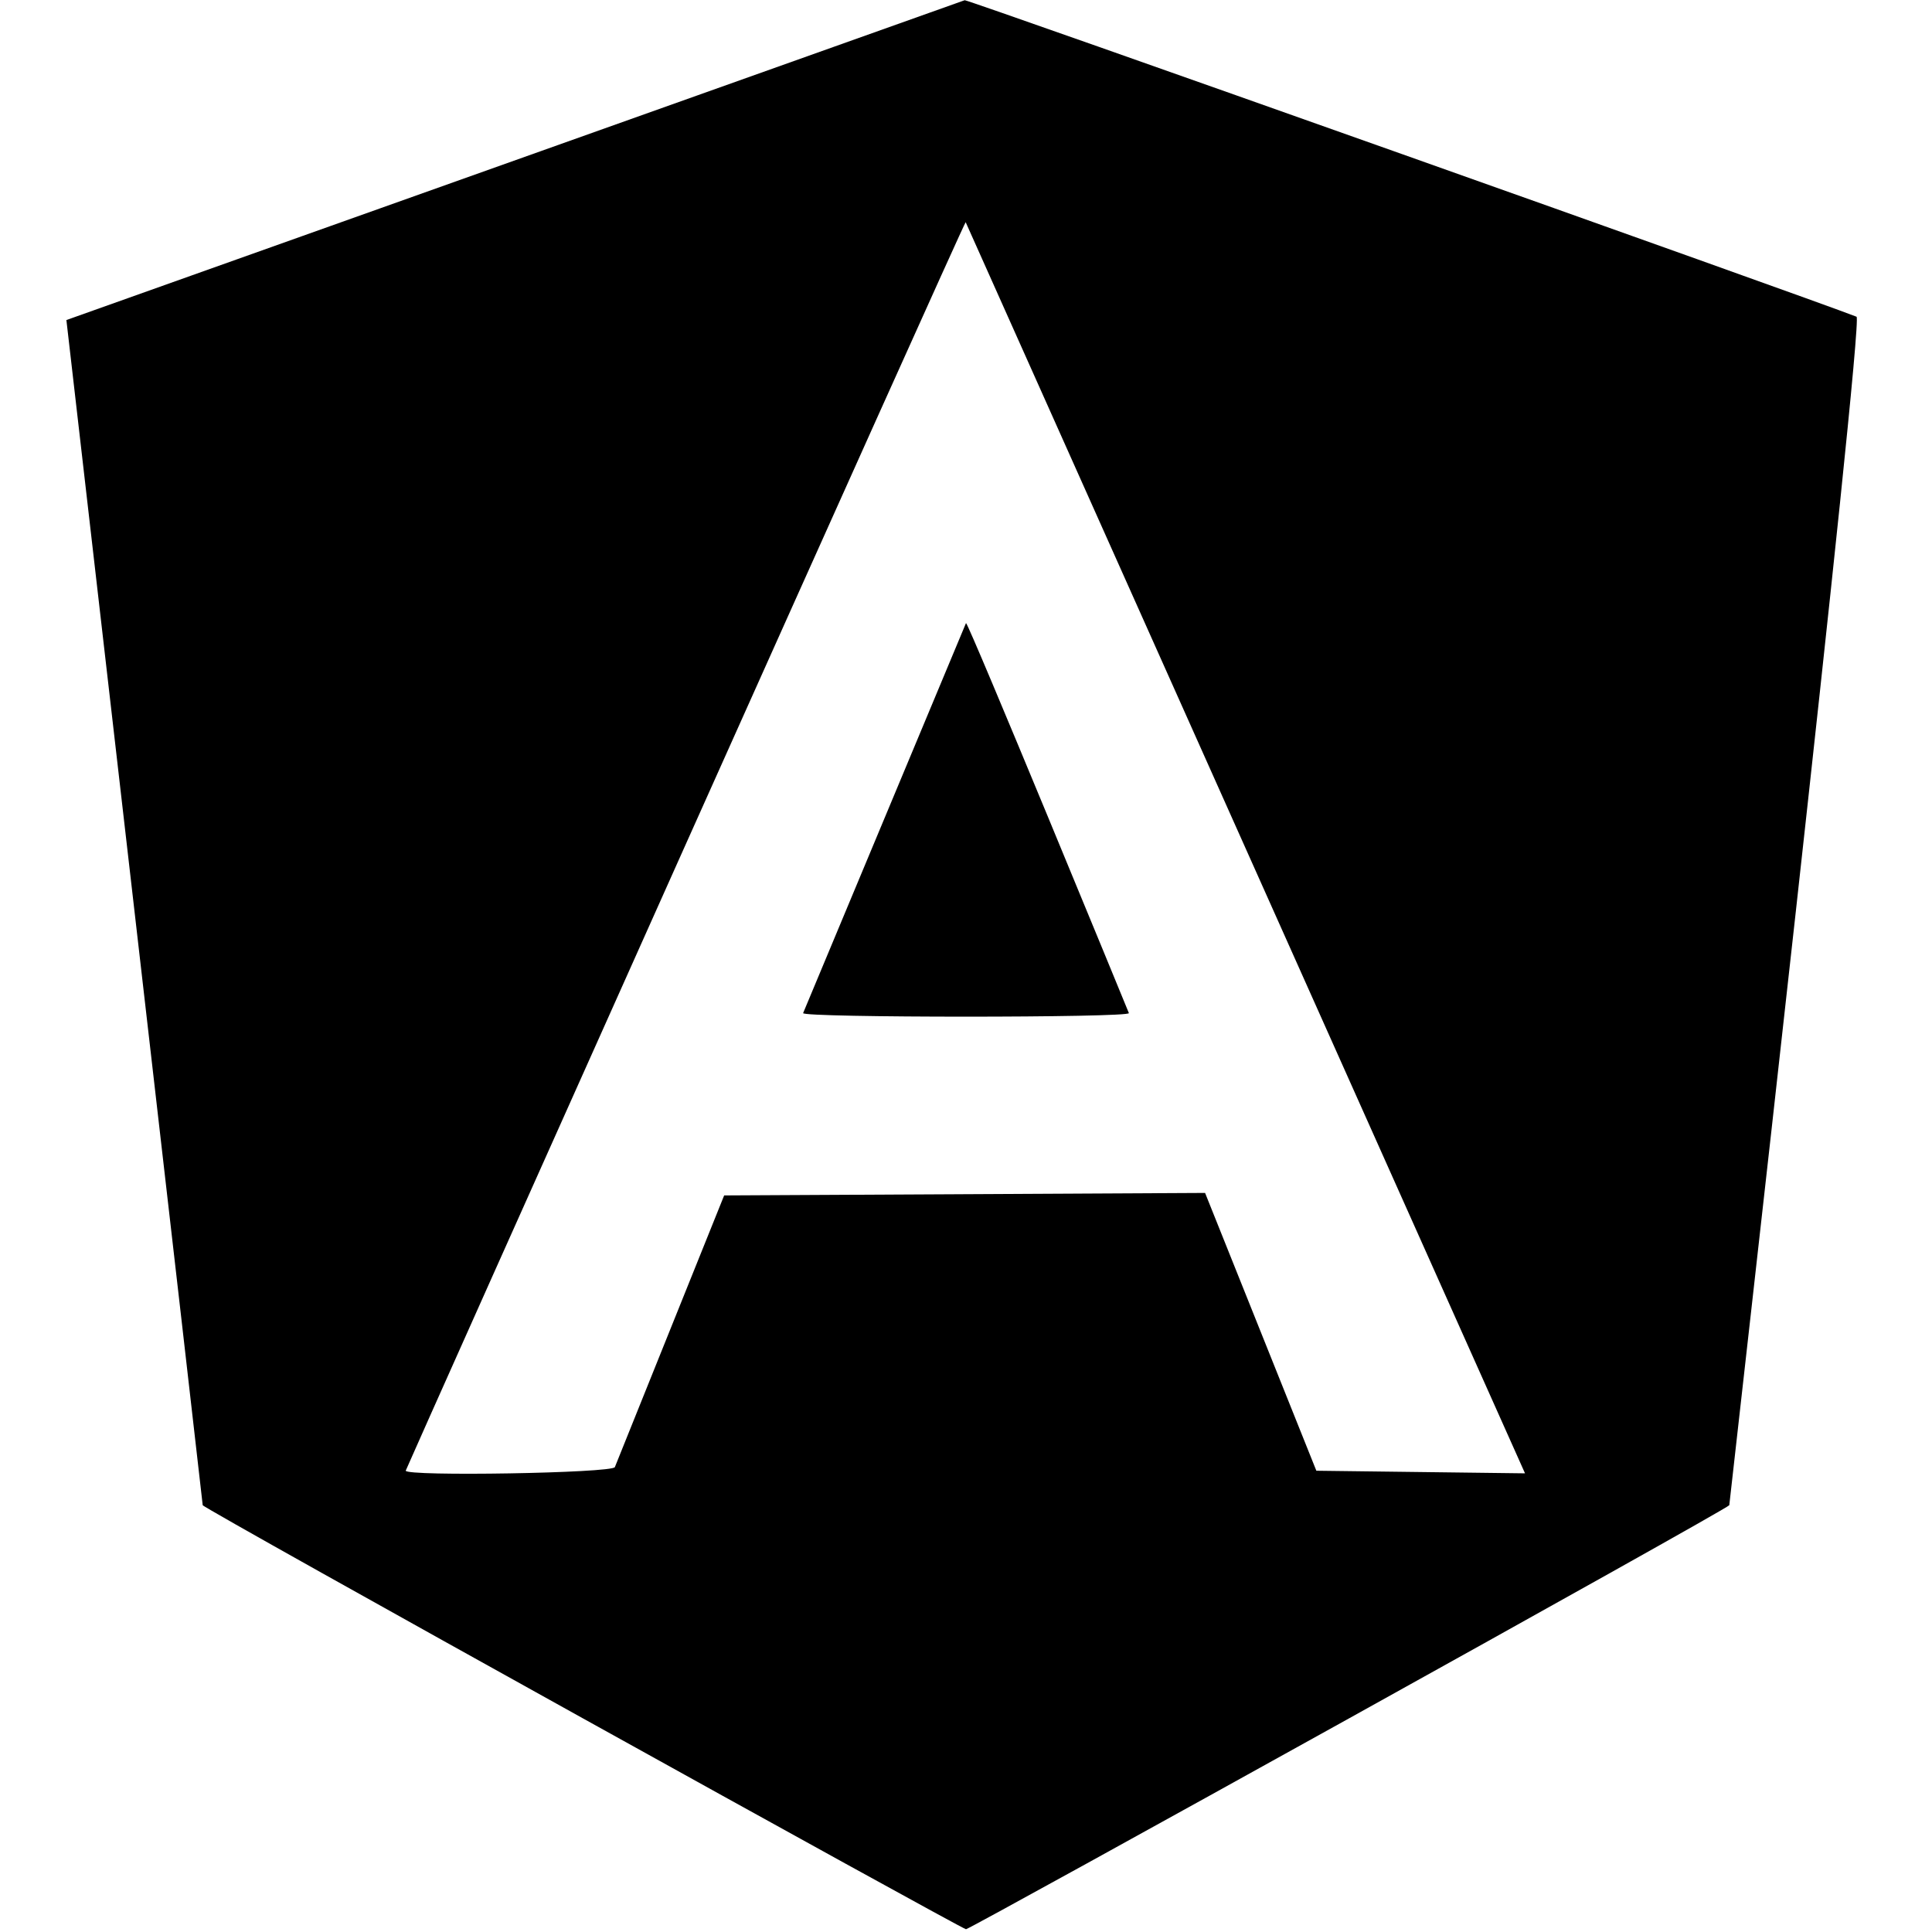 <?xml version="1.0" encoding="UTF-8" standalone="no"?>
<!DOCTYPE svg PUBLIC "-//W3C//DTD SVG 1.1//EN" "http://www.w3.org/Graphics/SVG/1.1/DTD/svg11.dtd">
<svg width="100%" height="100%" viewBox="0 0 400 400" version="1.1" xmlns="http://www.w3.org/2000/svg" xmlns:xlink="http://www.w3.org/1999/xlink" xml:space="preserve" xmlns:serif="http://www.serif.com/" style="fill-rule:evenodd;clip-rule:evenodd;stroke-linejoin:round;stroke-miterlimit:2;">
    <g id="svgg">
        <path id="path0" d="M13.746,66.262C13.746,66.262 41.952,311.011 41.969,311.635C41.986,312.26 199.175,399.426 200,399.426C200.825,399.426 358.014,312.26 358.031,311.635C358.048,311.011 385.997,66.211 384.375,65.575C374.546,61.724 200.666,0.011 199.735,0.043M315.739,305.038L272.537,304.5L249.5,246.983L149.929,247.5C149.929,247.5 127.585,303.063 127.301,303.75C126.789,304.993 84,305.72 84,304.486C84,304.204 199.566,46 199.931,46M166.278,209.75C165.89,210.735 234.11,210.735 233.722,209.75C233.452,209.063 200.55,129 200,129"/>
    </g>
</svg>
